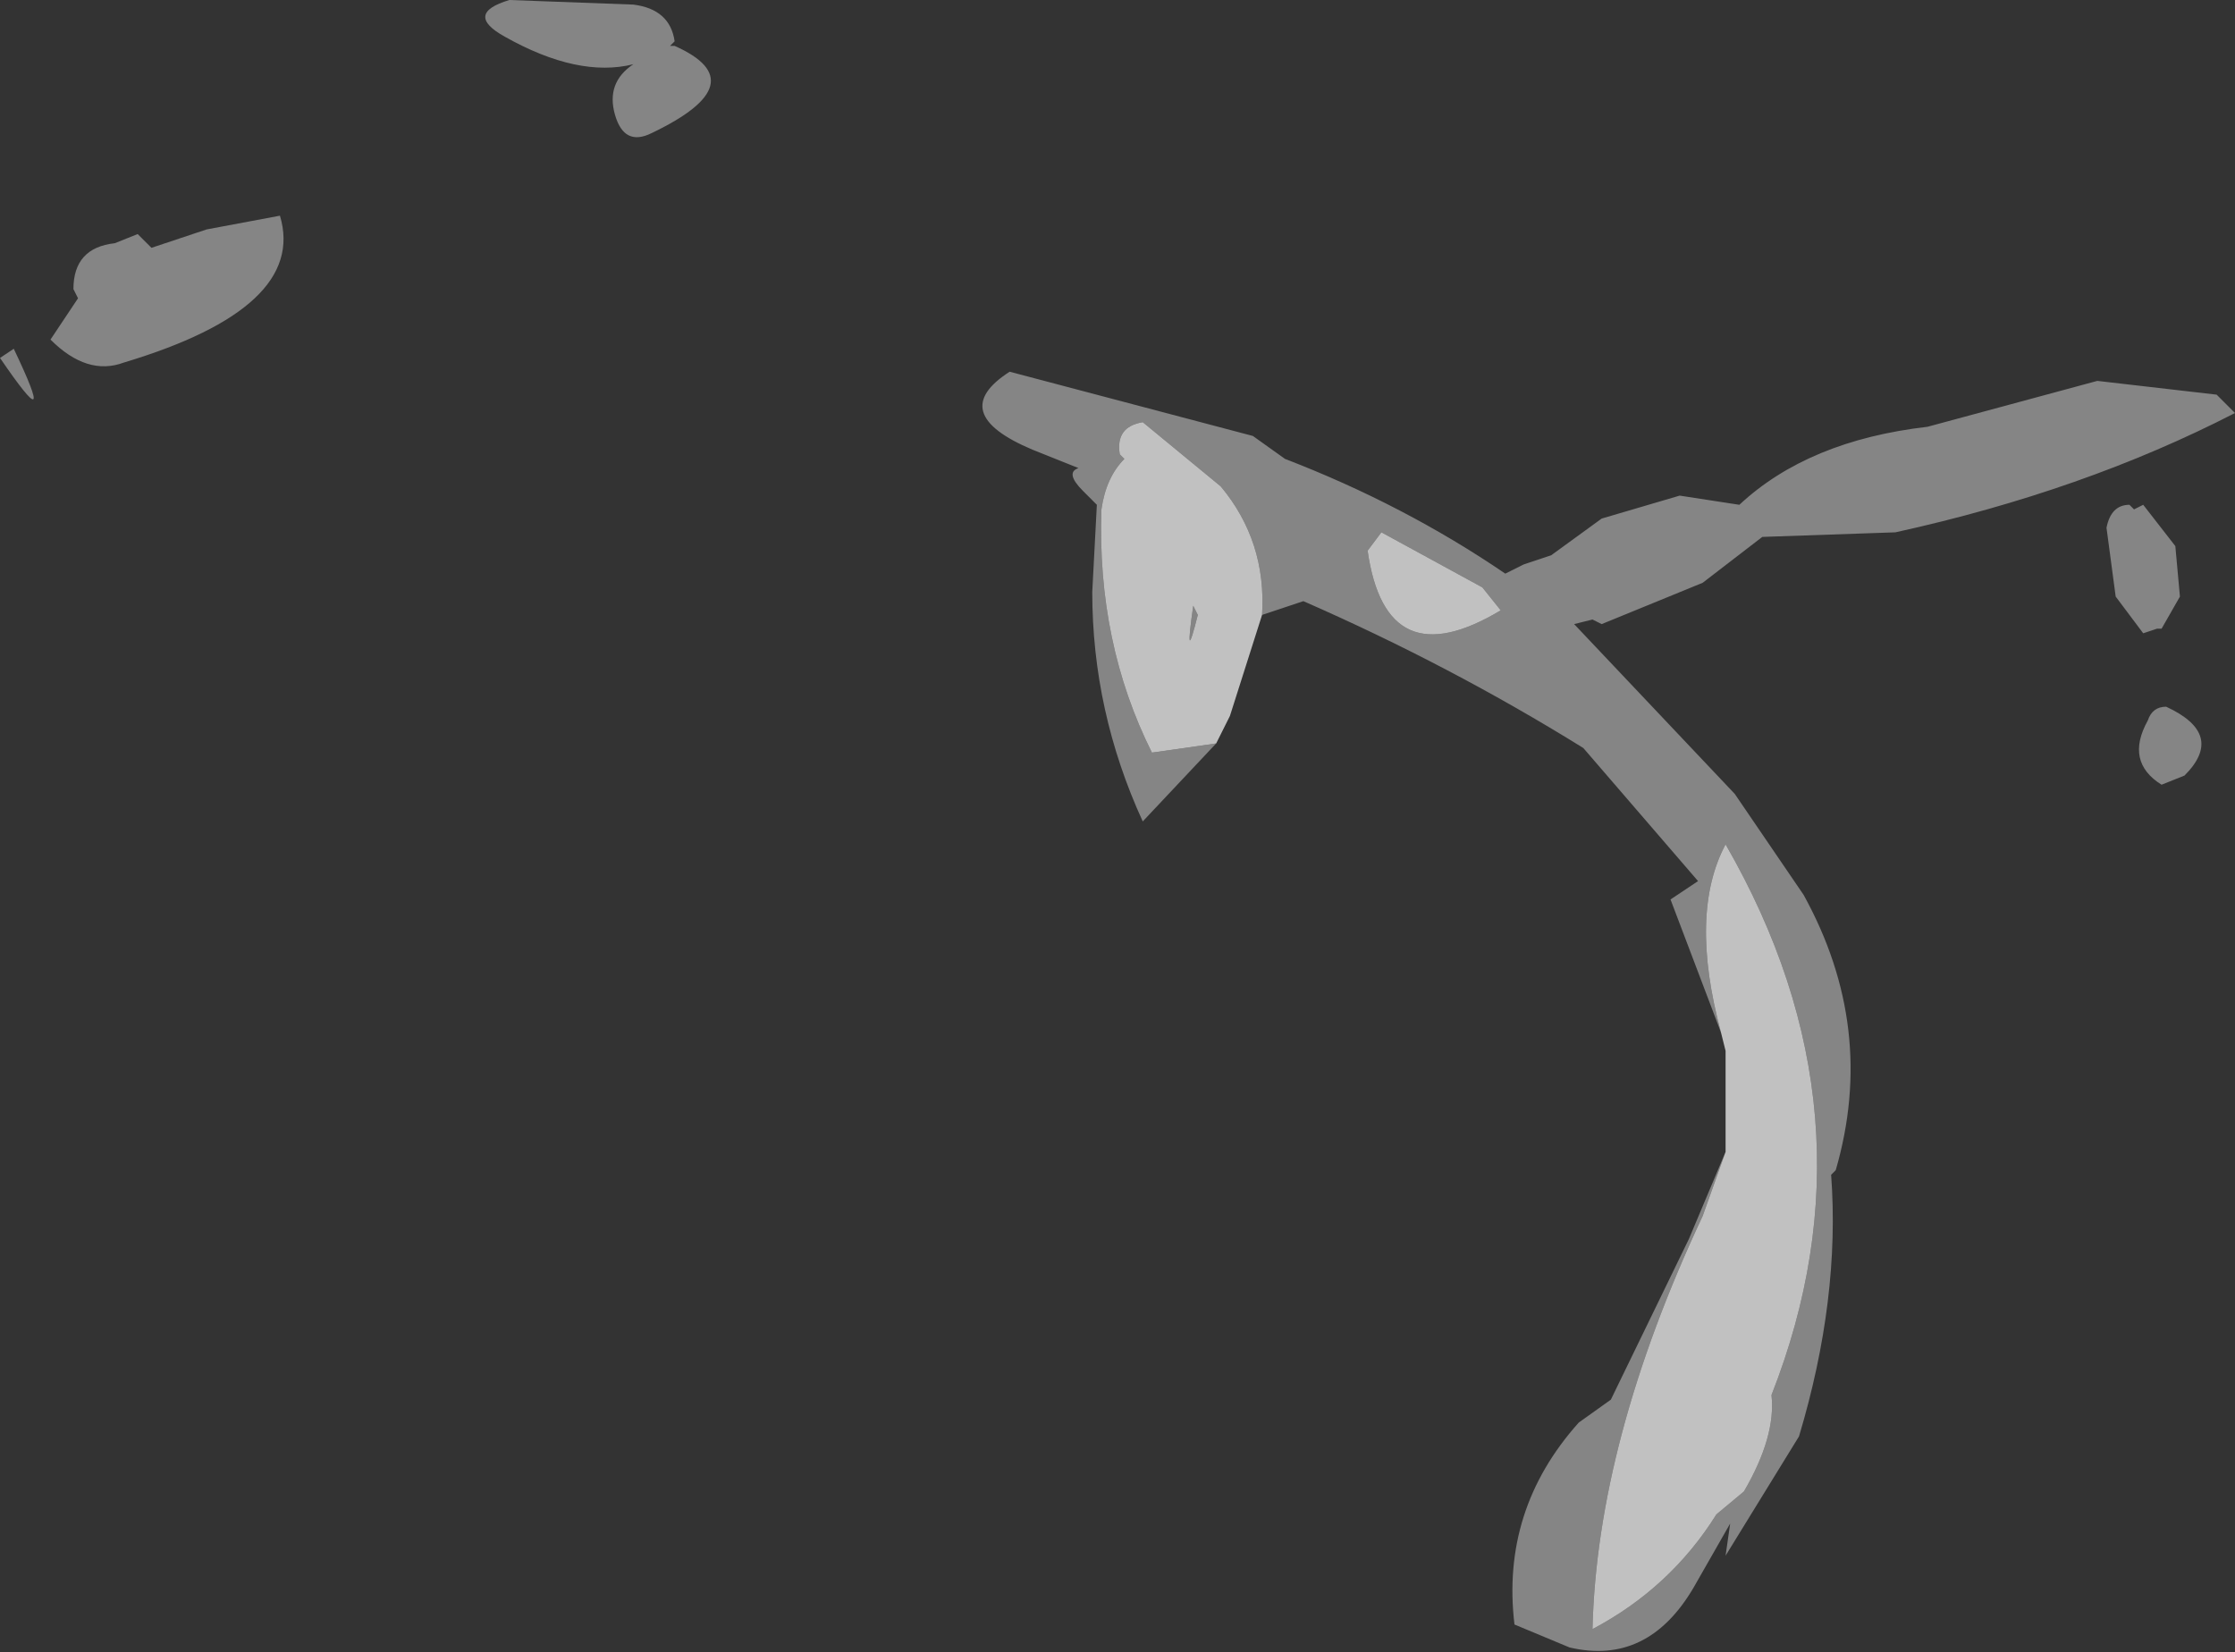 <?xml version="1.0" encoding="UTF-8" standalone="no"?>
<svg xmlns:xlink="http://www.w3.org/1999/xlink" height="18.0px" width="24.35px" xmlns="http://www.w3.org/2000/svg">
  <rect width="100%" height="100%" fill="#333333" stroke="none"/>
  <g transform="matrix(1.0, 0.0, 0.0, 1.0, -78.45, -2.35)">
    <path d="M91.7 10.45 L90.9 11.3 Q90.35 10.1 90.35 8.8 L90.4 7.85 90.25 7.7 Q90.05 7.5 90.2 7.45 L89.7 7.25 Q88.75 6.85 89.45 6.4 L92.1 7.1 92.45 7.35 Q93.75 7.85 94.85 8.6 L95.05 8.5 95.35 8.4 95.9 8.0 96.75 7.75 97.4 7.85 Q98.15 7.15 99.45 7.0 L101.3 6.5 102.6 6.65 102.8 6.85 Q101.15 7.7 99.1 8.15 L97.65 8.2 97.0 8.7 95.9 9.15 95.8 9.1 95.6 9.15 97.35 11.0 98.1 12.1 Q98.9 13.55 98.45 15.1 L98.4 15.15 Q98.5 16.5 98.05 18.0 L97.25 19.3 97.3 18.95 96.9 19.65 Q96.4 20.5 95.55 20.3 L94.95 20.05 Q94.8 18.8 95.65 17.85 L96.0 17.6 96.85 15.85 97.25 14.9 97.0 15.6 Q95.85 18.05 95.8 20.1 96.65 19.65 97.15 18.85 L97.45 18.6 Q97.8 18.0 97.75 17.55 98.95 14.5 97.25 11.55 96.85 12.3 97.2 13.6 L96.65 12.15 96.95 11.95 95.7 10.5 Q94.25 9.6 92.65 8.9 L92.2 9.05 Q92.25 8.25 91.75 7.65 L90.9 6.95 Q90.6 7.0 90.65 7.3 L90.7 7.35 Q90.5 7.55 90.45 7.9 90.4 9.35 91.0 10.55 L91.7 10.45 M101.8 7.85 L102.15 8.3 102.2 8.85 102.0 9.2 101.95 9.2 101.8 9.25 101.5 8.85 101.4 8.1 Q101.45 7.85 101.65 7.85 L101.7 7.9 101.8 7.85 M102.05 10.05 Q102.7 10.35 102.25 10.8 L102.0 10.9 Q101.6 10.65 101.85 10.2 101.9 10.05 102.05 10.05 M91.45 8.95 L91.5 9.05 Q91.35 9.65 91.45 8.95 M93.5 8.15 L93.35 8.35 Q93.55 9.75 94.8 9.0 L94.6 8.75 93.5 8.15 M84.0 2.35 L85.35 2.4 Q85.75 2.45 85.8 2.8 L85.75 2.85 85.8 2.85 Q86.7 3.25 85.55 3.8 85.25 3.95 85.15 3.6 85.05 3.25 85.35 3.05 84.75 3.2 83.95 2.75 83.5 2.5 84.0 2.35 M79.95 4.9 L80.1 5.05 80.7 4.85 81.5 4.7 Q81.8 5.7 79.8 6.3 79.4 6.45 79.0 6.05 L79.3 5.6 79.25 5.5 Q79.25 5.05 79.7 5.0 L79.95 4.9 M78.6 6.15 Q79.1 7.2 78.45 6.25 L78.6 6.15" fill="#ffffff" fill-opacity="0.4" fill-rule="evenodd" stroke="none"/>
    <path d="M97.25 14.9 L97.25 13.8 97.2 13.6 Q96.85 12.3 97.25 11.55 98.95 14.5 97.75 17.55 97.8 18.0 97.45 18.6 L97.15 18.85 Q96.65 19.65 95.8 20.1 95.85 18.05 97.0 15.6 L97.25 14.9 M92.2 9.05 L91.85 10.15 91.7 10.45 91.0 10.55 Q90.4 9.35 90.45 7.9 90.5 7.55 90.7 7.35 L90.65 7.3 Q90.6 7.0 90.9 6.95 L91.75 7.65 Q92.25 8.25 92.2 9.05 M93.5 8.15 L94.6 8.75 94.8 9.0 Q93.55 9.75 93.35 8.35 L93.5 8.15 M91.45 8.95 Q91.35 9.65 91.5 9.05 L91.45 8.95" fill="#ffffff" fill-opacity="0.698" fill-rule="evenodd" stroke="none"/>
  </g>
</svg>
